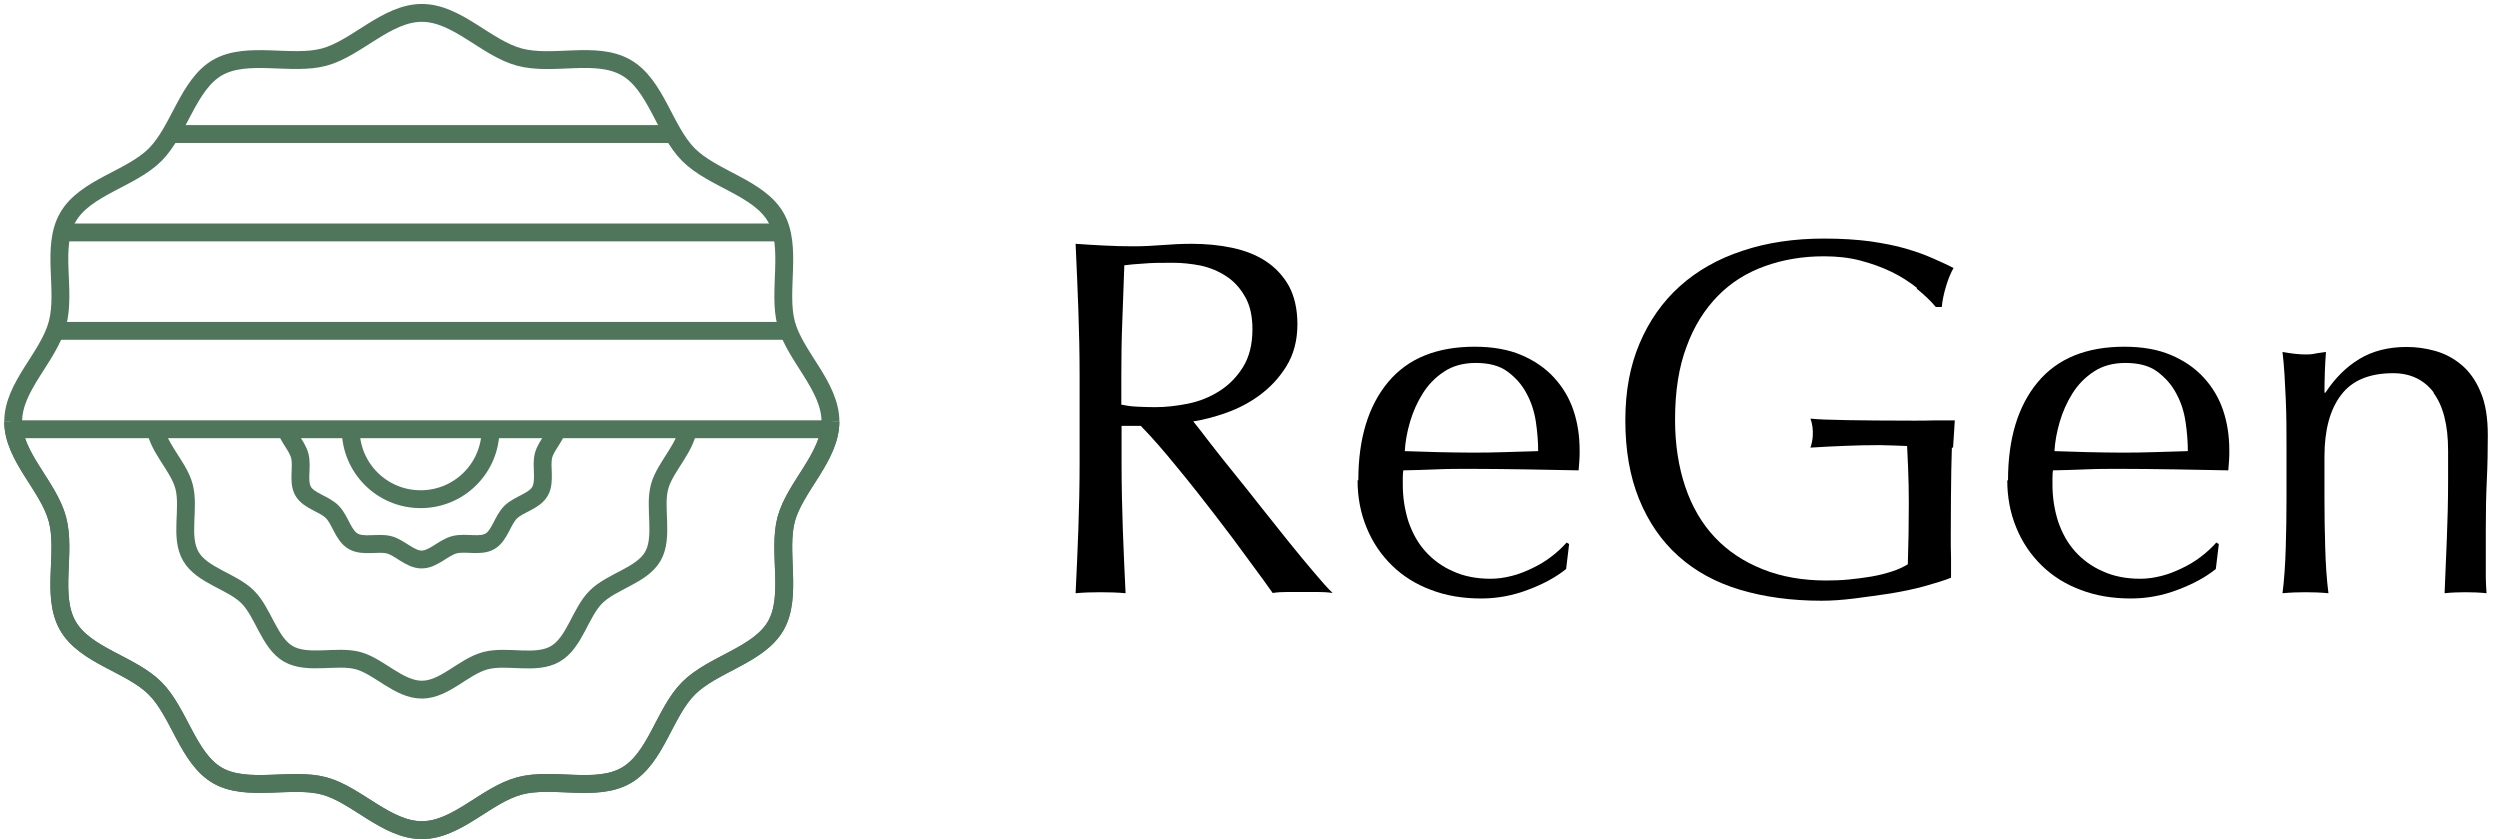 <svg xmlns="http://www.w3.org/2000/svg" width="140" height="47" viewBox="0 0 140 47" fill="none">
  <path d="M0.613 24.038H46.615" stroke="#4F755B" stroke-miterlimit="10"/>
  <path d="M3.204 18.528H44.032" stroke="#4F755B" stroke-miterlimit="10"/>
  <path d="M3.426 13.017H43.806" stroke="#4F755B" stroke-miterlimit="10"/>
  <path d="M9.414 7.506H37.822" stroke="#4F755B" stroke-miterlimit="10"/>
  <path d="M46.504 23.605C46.504 25.577 44.518 27.256 44.028 29.074C43.539 30.892 44.392 33.396 43.441 35.046C42.49 36.697 39.916 37.186 38.559 38.543C37.203 39.9 36.741 42.459 35.063 43.425C33.384 44.39 30.964 43.508 29.09 44.012C27.216 44.516 25.593 46.488 23.621 46.488C21.649 46.488 19.971 44.502 18.152 44.012C16.334 43.523 13.83 44.376 12.18 43.425C10.529 42.473 10.04 39.9 8.683 38.543C7.326 37.186 4.767 36.725 3.802 35.046C2.837 33.368 3.718 30.948 3.214 29.074C2.711 27.2 0.738 25.577 0.738 23.605" stroke="#4F755B" stroke-miterlimit="10"/>
  <path d="M46.504 23.605C46.504 25.577 44.518 27.256 44.028 29.074C43.539 30.892 44.392 33.396 43.441 35.046C42.49 36.697 39.916 37.186 38.559 38.543C37.203 39.9 36.741 42.459 35.063 43.425C33.384 44.39 30.964 43.508 29.09 44.012C27.216 44.516 25.593 46.488 23.621 46.488C21.649 46.488 19.971 44.502 18.152 44.012C16.334 43.523 13.83 44.376 12.18 43.425C10.529 42.473 10.04 39.9 8.683 38.543C7.326 37.186 4.767 36.725 3.802 35.046C2.837 33.368 3.718 30.948 3.214 29.074C2.711 27.2 0.738 25.577 0.738 23.605" stroke="#4F755B" stroke-miterlimit="10"/>
  <path d="M46.505 23.605C46.505 21.633 44.519 19.954 44.029 18.136C43.54 16.318 44.393 13.814 43.442 12.164C42.491 10.513 39.917 10.024 38.56 8.667C37.203 7.31 36.742 4.75 35.063 3.785C33.385 2.82 30.965 3.701 29.091 3.198C27.217 2.694 25.594 0.722 23.622 0.722C21.65 0.722 19.971 2.708 18.153 3.198C16.335 3.687 13.831 2.834 12.181 3.785C10.53 4.736 10.041 7.31 8.684 8.667C7.327 10.024 4.768 10.485 3.803 12.164C2.837 13.842 3.719 16.262 3.215 18.136C2.712 20.01 0.739 21.633 0.739 23.605" stroke="#4F755B" stroke-miterlimit="10"/>
  <path d="M38.561 23.682C38.561 24.968 37.26 26.073 36.938 27.248C36.617 28.423 37.176 30.074 36.561 31.151C35.945 32.228 34.253 32.549 33.372 33.431C32.49 34.312 32.183 35.99 31.092 36.62C30.001 37.249 28.42 36.676 27.189 36.997C25.959 37.319 24.91 38.62 23.623 38.62C22.336 38.62 21.231 37.319 20.056 36.997C18.881 36.676 17.231 37.235 16.154 36.62C15.077 36.004 14.755 34.312 13.874 33.431C12.993 32.549 11.314 32.242 10.685 31.151C10.055 30.06 10.629 28.479 10.307 27.248C9.985 26.017 8.685 24.968 8.685 23.682" stroke="#4F755B" stroke-miterlimit="10"/>
  <path d="M31.261 23.682C31.261 24.339 30.589 24.898 30.436 25.514C30.282 26.129 30.561 26.955 30.24 27.514C29.918 28.074 29.065 28.227 28.603 28.675C28.142 29.123 27.988 29.99 27.442 30.311C26.897 30.633 26.072 30.34 25.442 30.507C24.813 30.675 24.267 31.332 23.61 31.332C22.953 31.332 22.393 30.661 21.778 30.507C21.162 30.353 20.337 30.633 19.777 30.311C19.218 29.99 19.064 29.137 18.616 28.675C18.169 28.213 17.302 28.06 16.98 27.514C16.658 26.969 16.952 26.143 16.784 25.514C16.616 24.884 15.959 24.339 15.959 23.682" stroke="#4F755B" stroke-miterlimit="10"/>
  <path d="M27.472 24.038C27.472 26.206 25.724 27.955 23.555 27.955C21.388 27.955 19.639 26.206 19.639 24.038" stroke="#4F755B" stroke-miterlimit="10"/>
  <path d="M60.458 21.038C60.458 19.78 60.43 18.563 60.388 17.346C60.346 16.143 60.29 14.912 60.234 13.653C60.78 13.695 61.325 13.723 61.857 13.751C62.388 13.779 62.934 13.793 63.479 13.793C64.025 13.793 64.57 13.765 65.102 13.723C65.633 13.681 66.179 13.653 66.724 13.653C67.521 13.653 68.277 13.723 69.004 13.877C69.731 14.031 70.361 14.283 70.892 14.632C71.424 14.982 71.857 15.444 72.179 16.017C72.487 16.591 72.655 17.304 72.655 18.157C72.655 19.066 72.445 19.85 72.039 20.507C71.633 21.164 71.13 21.696 70.543 22.129C69.955 22.563 69.326 22.885 68.654 23.122C67.983 23.36 67.368 23.514 66.822 23.598C67.046 23.878 67.368 24.283 67.759 24.801C68.165 25.319 68.598 25.878 69.102 26.493C69.605 27.109 70.109 27.752 70.64 28.424C71.172 29.095 71.689 29.738 72.179 30.354C72.668 30.969 73.144 31.529 73.578 32.046C74.011 32.564 74.361 32.955 74.627 33.207C74.347 33.165 74.053 33.151 73.773 33.151H72.095C71.815 33.151 71.536 33.165 71.27 33.207C70.99 32.801 70.556 32.214 69.969 31.417C69.396 30.62 68.752 29.766 68.053 28.857C67.353 27.948 66.64 27.039 65.899 26.144C65.171 25.248 64.5 24.479 63.885 23.85H62.808V25.934C62.808 27.193 62.836 28.424 62.878 29.64C62.92 30.857 62.976 32.046 63.032 33.221C62.598 33.179 62.122 33.165 61.633 33.165C61.143 33.165 60.668 33.179 60.234 33.221C60.29 32.046 60.346 30.843 60.388 29.64C60.43 28.424 60.458 27.193 60.458 25.934V21.038ZM62.794 22.661C63.059 22.717 63.353 22.759 63.661 22.773C63.969 22.787 64.318 22.801 64.696 22.801C65.283 22.801 65.899 22.731 66.528 22.605C67.158 22.479 67.745 22.241 68.277 21.906C68.808 21.57 69.256 21.122 69.605 20.563C69.955 20.003 70.137 19.29 70.137 18.437C70.137 17.696 69.997 17.08 69.717 16.605C69.438 16.115 69.088 15.737 68.654 15.458C68.221 15.178 67.745 14.982 67.228 14.87C66.71 14.772 66.207 14.716 65.717 14.716C65.046 14.716 64.5 14.716 64.067 14.758C63.633 14.786 63.255 14.814 62.962 14.856C62.92 15.905 62.892 16.94 62.85 17.961C62.808 18.982 62.794 20.003 62.794 21.038V22.661Z" fill="black"/>
  <path d="M76.066 26.899C76.066 24.563 76.626 22.731 77.731 21.402C78.835 20.073 80.458 19.416 82.584 19.416C83.591 19.416 84.458 19.57 85.186 19.878C85.913 20.185 86.528 20.605 87.018 21.136C87.507 21.668 87.871 22.269 88.109 22.969C88.347 23.668 88.459 24.423 88.459 25.221C88.459 25.416 88.459 25.598 88.445 25.78C88.431 25.962 88.417 26.144 88.403 26.34C87.382 26.326 86.361 26.298 85.353 26.284C84.346 26.27 83.325 26.256 82.304 26.256C81.675 26.256 81.059 26.256 80.444 26.284C79.829 26.312 79.199 26.326 78.584 26.34C78.57 26.438 78.556 26.577 78.556 26.773V27.137C78.556 27.878 78.668 28.564 78.877 29.221C79.101 29.864 79.409 30.424 79.829 30.885C80.248 31.347 80.752 31.725 81.367 31.99C81.969 32.27 82.682 32.41 83.479 32.41C83.857 32.41 84.249 32.354 84.64 32.256C85.046 32.158 85.423 32.004 85.801 31.823C86.179 31.641 86.542 31.431 86.864 31.179C87.2 30.927 87.48 30.662 87.731 30.382L87.871 30.466L87.703 31.864C87.13 32.326 86.43 32.704 85.577 33.025C84.738 33.347 83.857 33.515 82.948 33.515C81.927 33.515 80.99 33.361 80.15 33.039C79.311 32.732 78.57 32.27 77.954 31.669C77.339 31.067 76.863 30.368 76.528 29.543C76.192 28.731 76.024 27.85 76.024 26.899H76.066ZM82.64 20.325C81.941 20.325 81.339 20.493 80.864 20.815C80.374 21.136 79.982 21.542 79.675 22.032C79.367 22.521 79.129 23.053 78.961 23.626C78.793 24.2 78.696 24.745 78.668 25.263C79.255 25.277 79.871 25.305 80.5 25.319C81.129 25.332 81.759 25.346 82.36 25.346C82.962 25.346 83.619 25.346 84.263 25.319C84.906 25.305 85.535 25.277 86.137 25.263C86.137 24.745 86.095 24.214 86.011 23.64C85.927 23.067 85.759 22.535 85.493 22.046C85.242 21.556 84.878 21.15 84.43 20.815C83.983 20.479 83.381 20.325 82.64 20.325Z" fill="black"/>
  <path d="M107.342 16.115C106.908 15.779 106.447 15.472 105.915 15.22C105.398 14.968 104.81 14.758 104.181 14.591C103.538 14.423 102.866 14.353 102.139 14.353C100.964 14.353 99.873 14.534 98.852 14.898C97.831 15.262 96.95 15.807 96.208 16.563C95.467 17.318 94.866 18.255 94.446 19.416C94.012 20.563 93.803 21.92 93.803 23.5C93.803 24.885 93.998 26.144 94.376 27.263C94.754 28.382 95.313 29.333 96.04 30.102C96.768 30.871 97.663 31.459 98.712 31.878C99.761 32.298 100.95 32.508 102.279 32.508C102.67 32.508 103.09 32.494 103.538 32.452C103.971 32.41 104.391 32.354 104.81 32.284C105.216 32.214 105.594 32.116 105.943 32.004C106.293 31.892 106.587 31.753 106.838 31.599C106.852 31.025 106.866 30.466 106.88 29.892C106.88 29.319 106.894 28.745 106.894 28.158C106.894 27.5 106.88 26.829 106.852 26.172C106.824 25.514 106.797 24.871 106.755 24.27C107.23 24.367 107.678 24.409 108.125 24.409C108.335 24.409 108.545 24.409 108.755 24.381C108.964 24.367 109.16 24.325 109.356 24.27C109.314 24.703 109.286 25.388 109.272 26.34C109.258 27.291 109.244 28.521 109.244 30.06C109.244 30.438 109.244 30.829 109.258 31.207C109.258 31.599 109.258 31.976 109.258 32.354C108.867 32.508 108.363 32.662 107.762 32.83C107.16 32.997 106.531 33.123 105.859 33.235C105.188 33.333 104.517 33.431 103.845 33.515C103.174 33.599 102.558 33.641 102.013 33.641C100.321 33.641 98.796 33.431 97.439 33.025C96.082 32.62 94.936 31.99 93.984 31.137C93.033 30.284 92.306 29.221 91.788 27.948C91.271 26.675 91.019 25.207 91.019 23.542C91.019 21.878 91.285 20.493 91.816 19.234C92.348 17.975 93.103 16.898 94.068 16.031C95.033 15.164 96.208 14.493 97.579 14.045C98.95 13.583 100.474 13.36 102.153 13.36C103.118 13.36 103.985 13.416 104.726 13.514C105.482 13.625 106.139 13.751 106.713 13.919C107.286 14.087 107.804 14.269 108.237 14.465C108.671 14.66 109.062 14.828 109.398 15.01C109.244 15.276 109.104 15.611 108.978 16.031C108.853 16.451 108.769 16.842 108.741 17.192H108.405C108.125 16.856 107.762 16.507 107.342 16.171V16.115Z" fill="black"/>
  <path d="M112.449 26.899C112.449 24.563 113.008 22.731 114.113 21.402C115.218 20.073 116.841 19.416 118.967 19.416C119.974 19.416 120.841 19.57 121.568 19.878C122.296 20.185 122.911 20.605 123.4 21.136C123.89 21.668 124.254 22.269 124.491 22.969C124.729 23.668 124.841 24.423 124.841 25.221C124.841 25.416 124.841 25.598 124.827 25.78C124.813 25.962 124.799 26.144 124.785 26.34C123.764 26.326 122.743 26.298 121.736 26.284C120.729 26.27 119.708 26.256 118.687 26.256C118.057 26.256 117.442 26.256 116.827 26.284C116.211 26.312 115.582 26.326 114.966 26.34C114.952 26.438 114.938 26.577 114.938 26.773V27.137C114.938 27.878 115.05 28.564 115.26 29.221C115.484 29.864 115.792 30.424 116.211 30.885C116.631 31.347 117.134 31.725 117.75 31.99C118.351 32.27 119.065 32.41 119.862 32.41C120.239 32.41 120.631 32.354 121.023 32.256C121.428 32.158 121.806 32.004 122.184 31.823C122.561 31.641 122.925 31.431 123.247 31.179C123.582 30.927 123.862 30.662 124.114 30.382L124.254 30.466L124.086 31.864C123.512 32.326 122.813 32.704 121.96 33.025C121.121 33.347 120.239 33.515 119.33 33.515C118.309 33.515 117.372 33.361 116.533 33.039C115.694 32.732 114.952 32.27 114.337 31.669C113.721 31.067 113.246 30.368 112.91 29.543C112.575 28.731 112.407 27.85 112.407 26.899H112.449ZM119.023 20.325C118.323 20.325 117.722 20.493 117.246 20.815C116.757 21.136 116.365 21.542 116.057 22.032C115.75 22.521 115.512 23.053 115.344 23.626C115.176 24.2 115.078 24.745 115.05 25.263C115.638 25.277 116.253 25.305 116.883 25.319C117.512 25.332 118.141 25.346 118.743 25.346C119.344 25.346 120.002 25.346 120.645 25.319C121.288 25.305 121.918 25.277 122.519 25.263C122.519 24.745 122.477 24.214 122.393 23.64C122.31 23.067 122.142 22.535 121.876 22.046C121.624 21.556 121.26 21.15 120.813 20.815C120.365 20.479 119.764 20.325 119.023 20.325Z" fill="black"/>
  <path d="M136.296 21.99C135.75 21.262 134.981 20.899 134.016 20.899C132.687 20.899 131.708 21.304 131.093 22.129C130.477 22.941 130.17 24.088 130.17 25.57V27.99C130.17 28.843 130.184 29.738 130.212 30.675C130.239 31.613 130.295 32.466 130.393 33.221C129.96 33.179 129.526 33.165 129.107 33.165C128.687 33.165 128.267 33.179 127.82 33.221C127.918 32.466 127.974 31.613 128.002 30.675C128.03 29.738 128.044 28.843 128.044 27.99V25.025C128.044 24.172 128.044 23.276 128.002 22.339C127.96 21.402 127.918 20.521 127.82 19.71C128.351 19.808 128.785 19.849 129.107 19.849C129.26 19.849 129.428 19.849 129.61 19.808C129.792 19.766 130.002 19.752 130.253 19.71C130.198 20.465 130.17 21.234 130.17 21.99H130.225C130.757 21.178 131.386 20.549 132.128 20.101C132.869 19.654 133.75 19.43 134.771 19.43C135.303 19.43 135.834 19.5 136.38 19.654C136.925 19.808 137.415 20.073 137.848 20.437C138.282 20.801 138.646 21.304 138.911 21.948C139.191 22.591 139.317 23.402 139.317 24.381C139.317 25.193 139.303 26.032 139.261 26.899C139.219 27.766 139.205 28.675 139.205 29.64V31.487C139.205 31.794 139.205 32.088 139.205 32.382C139.205 32.676 139.233 32.955 139.247 33.221C138.869 33.179 138.464 33.165 138.058 33.165C137.653 33.165 137.275 33.179 136.897 33.221C136.939 32.228 136.981 31.221 137.023 30.172C137.065 29.123 137.093 28.06 137.093 26.955V25.221C137.093 23.794 136.813 22.717 136.268 21.99H136.296Z" fill="black"/>
  <path d="M109.357 25.067C108.783 25.067 105.86 24.927 105.273 24.927C104.615 24.927 103.944 24.941 103.286 24.969C102.629 24.997 101.986 25.025 101.384 25.067C101.692 24.171 101.384 23.444 101.384 23.444C101.818 23.486 102.503 23.514 103.454 23.528C104.391 23.542 105.636 23.556 107.175 23.556C107.553 23.556 107.944 23.556 108.322 23.542C108.713 23.542 109.091 23.542 109.469 23.542L109.371 25.081L109.357 25.067Z" fill="black"/>
</svg>